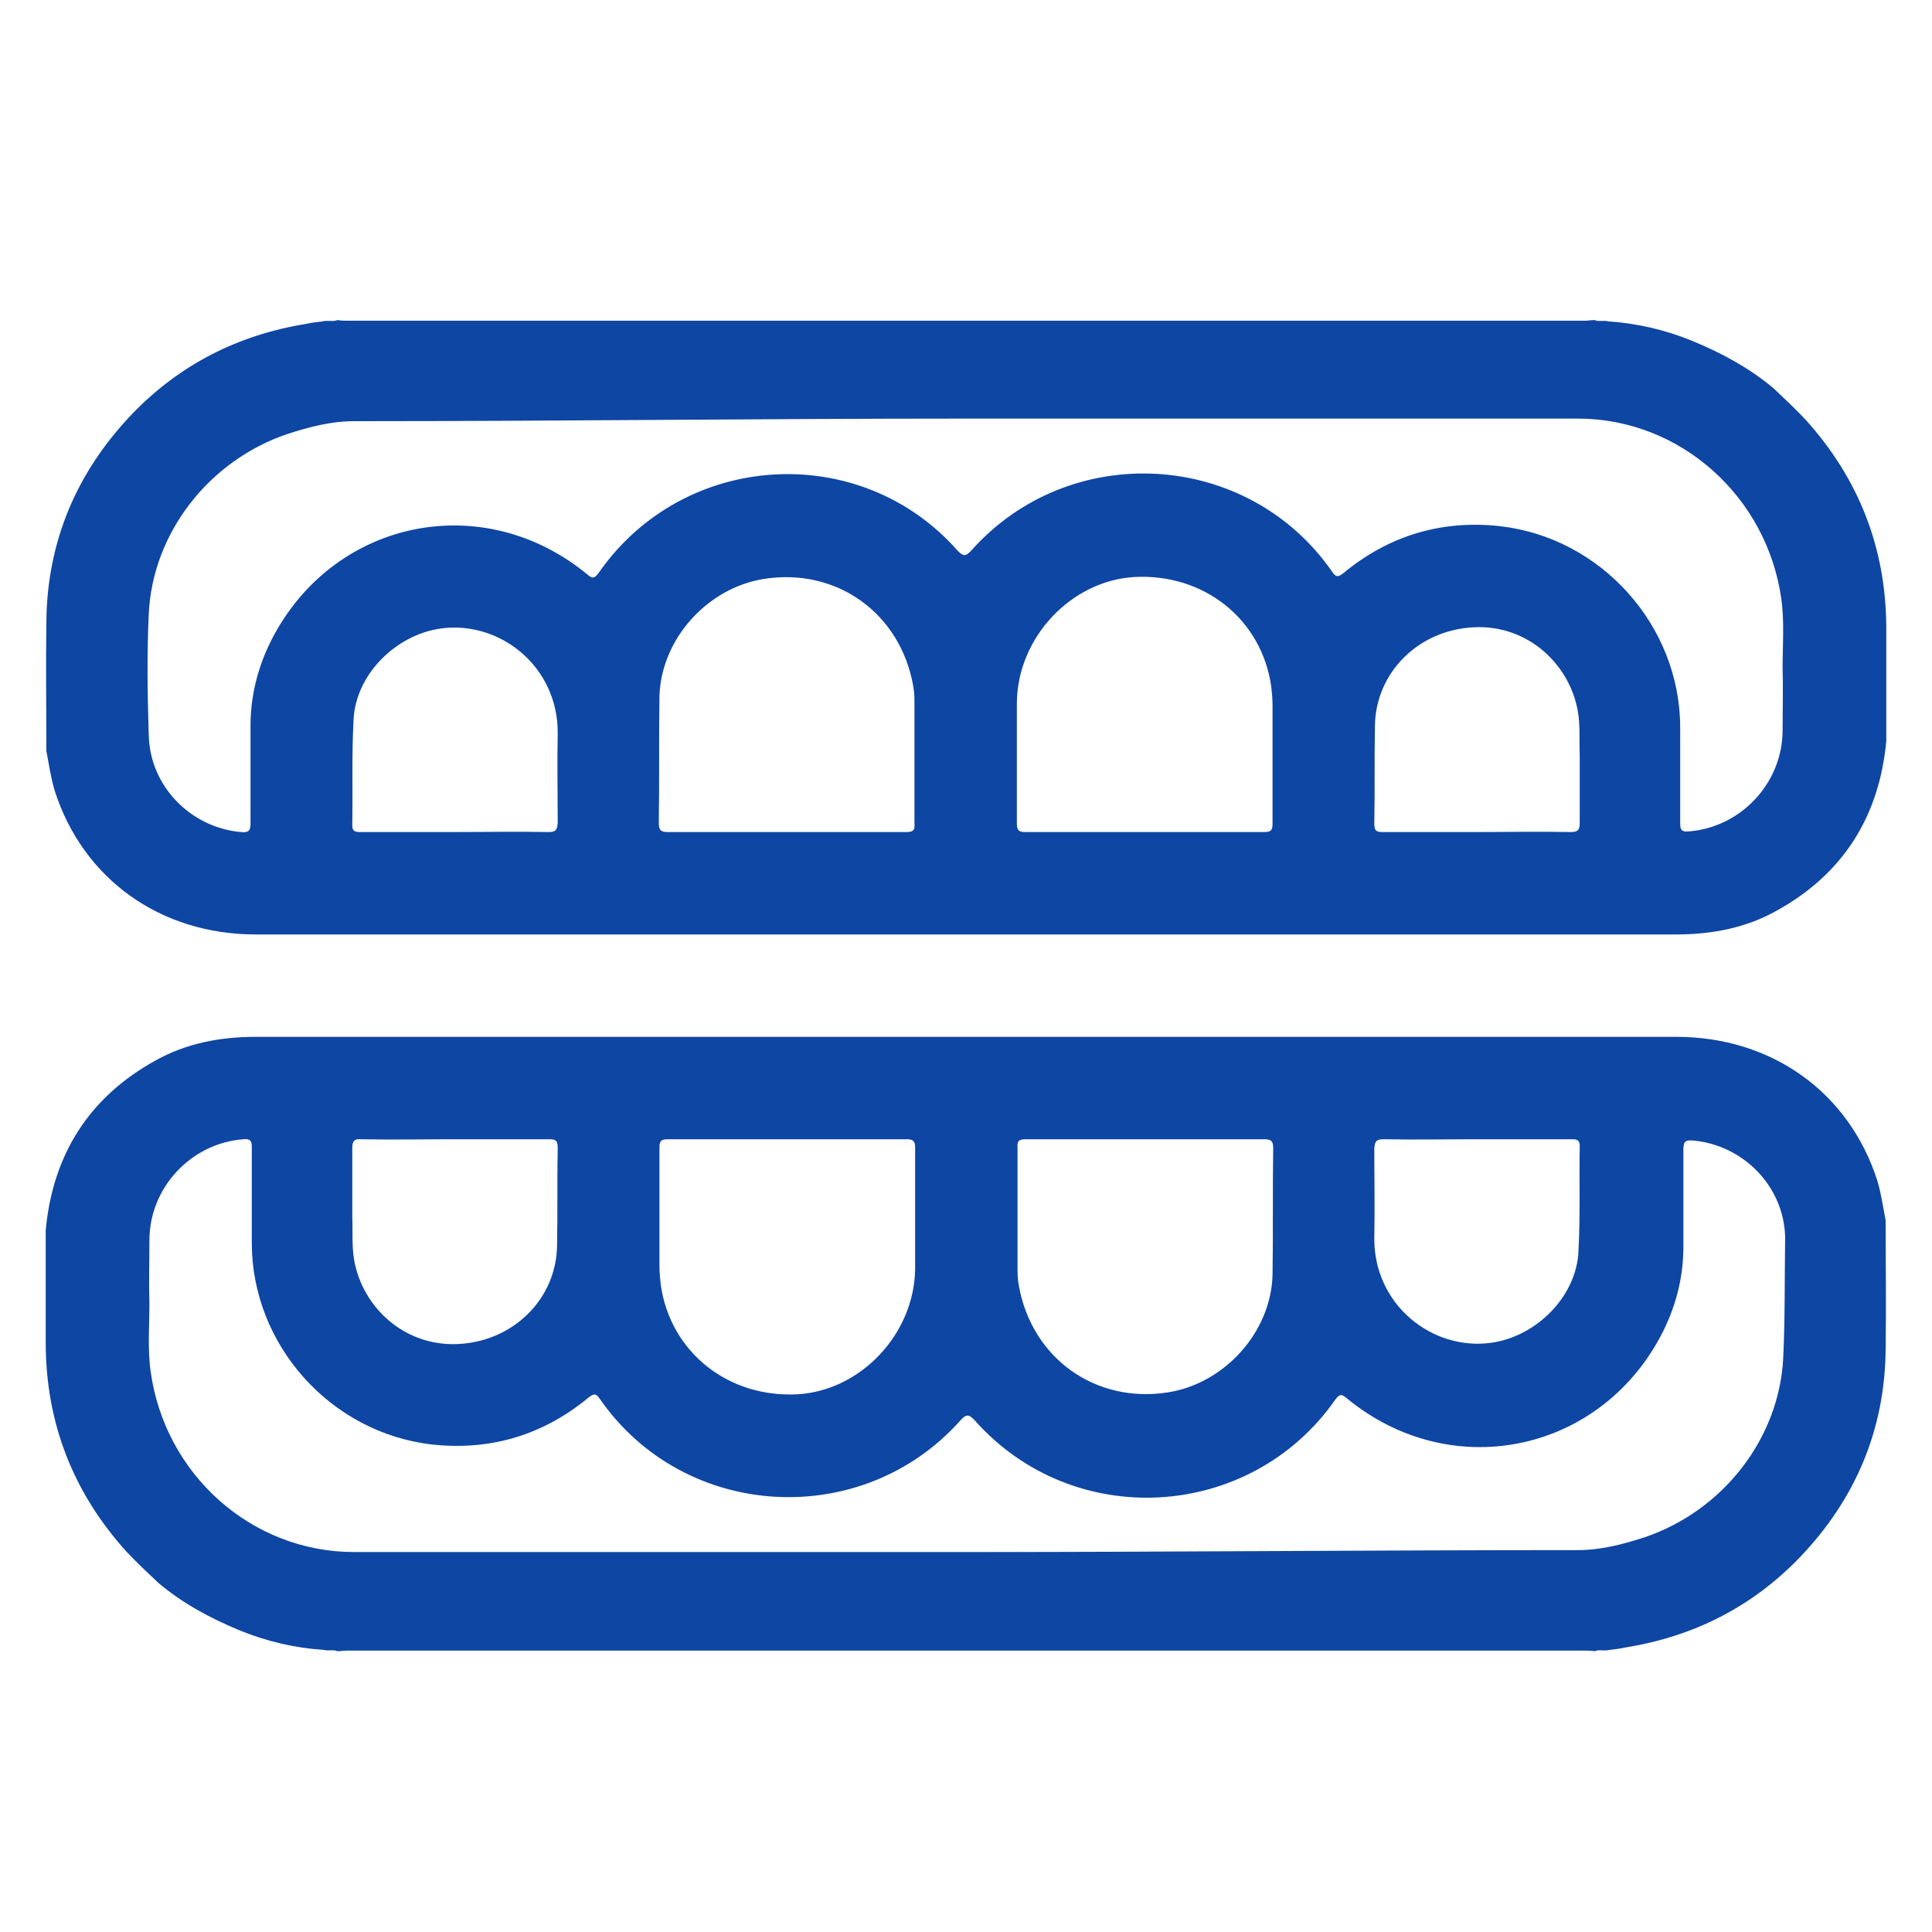 <?xml version="1.0" encoding="utf-8"?>
<!-- Generator: Adobe Illustrator 18.0.0, SVG Export Plug-In . SVG Version: 6.00 Build 0)  -->
<!DOCTYPE svg PUBLIC "-//W3C//DTD SVG 1.1//EN" "http://www.w3.org/Graphics/SVG/1.1/DTD/svg11.dtd">
<svg version="1.1" id="Layer_1" xmlns="http://www.w3.org/2000/svg" xmlns:xlink="http://www.w3.org/1999/xlink" x="0px" y="0px"
	 viewBox="0 0 300 300" enable-background="new 0 0 300 300" xml:space="preserve">
<g>
	<g>
		<path fill="#0E46A3" d="M292.8,189.5c-0.4-2.1-0.7-4.2-1.3-6.2c-4.4-13.7-16.4-22.3-31.2-22.3c-73.5,0-147,0-220.6,0
			c-5.5,0-10.8,1-15.6,3.7c-10.3,5.7-15.9,14.6-17,26.3c0,6,0,12,0,17.9c0.1,12.2,4.3,22.9,12.5,32c1.6,1.7,3.3,3.3,5,4.9
			c3.8,3.2,8.1,5.5,12.7,7.4c4.2,1.7,8.5,2.7,13,3c0.7,0.2,1.4-0.1,2.1,0.2c0.5,0,1-0.1,1.5-0.1c64,0,128,0,192,0
			c0.6,0,1.1,0,1.7,0.1c0.7-0.3,1.5,0,2.3-0.2c0.9-0.1,1.7-0.2,2.6-0.4c10.5-1.7,19.6-6.3,27-14c8.6-9,13.2-19.8,13.3-32.3
			C292.9,202.8,292.8,196.1,292.8,189.5z M214.9,176.9c4.9,0.1,9.7,0,14.6,0c4.9,0,9.7,0,14.6,0c0.7,0,1.2,0.1,1.2,1
			c-0.1,5.5,0.1,10.9-0.2,16.4c-0.3,7-6.5,13.2-13.5,14.2c-9.2,1.3-18.3-5.9-18.2-16.3c0.1-4.6,0-9.3,0-13.9
			C213.5,177.1,213.8,176.9,214.9,176.9z M159.3,176.9c6.2,0,12.3,0,18.5,0c6.2,0,12.3,0,18.5,0c1.1,0,1.4,0.3,1.4,1.4
			c-0.1,6.5,0,13.1-0.1,19.6c-0.2,8.9-7.4,16.9-16.2,18.3c-11.3,1.8-21.2-5.3-23.2-16.6c-0.2-1-0.2-2-0.2-3c0-6.1,0-12.2,0-18.4
			C157.9,177.1,158.3,176.9,159.3,176.9z M103.8,176.9c6.2,0,12.3,0,18.5,0c6.2,0,12.3,0,18.5,0c1,0,1.3,0.3,1.3,1.3
			c0,6.3,0,12.5,0,18.8c-0.1,10.1-8.4,18.9-18.2,19.5c-10.8,0.6-19.8-6.5-21.3-17c-0.1-1-0.2-1.9-0.2-2.9c0-6.1,0-12.2,0-18.4
			C102.4,177.1,102.7,176.9,103.8,176.9z M56.1,176.9c4.9,0.1,9.7,0,14.6,0c4.8,0,9.6,0,14.5,0c1,0,1.4,0.1,1.4,1.3
			c-0.1,5.1,0,10.1-0.1,15.2c-0.1,8.2-6.7,14.9-15.4,15.3c-8.3,0.4-14.8-5.7-16.1-13c-0.4-2.3-0.2-4.5-0.3-6.8c0-3.5,0-7,0-10.6
			C54.7,177.2,55,176.8,56.1,176.9z M276.9,210.8c-0.6,12.6-9.4,23.8-21.5,27.9c-3.4,1.1-6.8,2-10.4,2c-31.7,0-63.4,0.3-95,0.3
			s-63.4,0-95,0c-16,0-29.4-12.1-31.6-28c-0.5-3.5-0.2-7.2-0.2-10.7c-0.1-3.2,0-6.5,0-9.7c0-8.2,6.5-15.1,14.6-15.7
			c1-0.1,1.3,0.2,1.3,1.2c0,5,0,9.9,0,14.9c0,15.8,12.2,29.5,28,31.3c9.1,1,17.3-1.5,24.3-7.3c0.9-0.7,1.2-0.6,1.8,0.3
			c13.1,18.8,40.6,20.4,55.9,3.3c0.9-1,1.3-1.1,2.3,0c15.3,17.2,42.7,15.6,55.9-3.2c0.6-0.8,0.9-1.1,1.8-0.3
			c16,13.2,38.9,8.7,48.7-9.5c2.3-4.3,3.6-9,3.6-14c0-5.1,0-10.1,0-15.2c0-1.2,0.4-1.4,1.5-1.3c7.8,0.7,14.1,7.1,14.3,15
			C277.1,198.2,277.2,204.5,276.9,210.8z"/>
	</g>
	<g>
		<path fill="#0E46A3" d="M7.2,116.6c0.4,2.1,0.7,4.2,1.3,6.2c4.4,13.7,16.4,22.3,31.2,22.3c73.5,0,147,0,220.6,0
			c5.5,0,10.8-1,15.6-3.7c10.3-5.7,15.9-14.6,17-26.3c0-6,0-12,0-17.9c-0.1-12.2-4.3-22.9-12.5-32c-1.6-1.7-3.3-3.3-5-4.9
			c-3.8-3.2-8.1-5.5-12.7-7.4c-4.2-1.7-8.5-2.7-13-3c-0.7-0.2-1.4,0.1-2.1-0.2c-0.5,0-1,0.1-1.5,0.1c-64,0-128,0-192,0
			c-0.6,0-1.1,0-1.7-0.1c-0.7,0.3-1.5,0-2.3,0.2c-0.9,0.1-1.7,0.2-2.6,0.4c-10.5,1.7-19.6,6.3-27,14c-8.6,9-13.2,19.8-13.3,32.3
			C7.1,103.3,7.2,109.9,7.2,116.6z M85.1,129.2c-4.9-0.1-9.7,0-14.6,0c-4.9,0-9.7,0-14.6,0c-0.7,0-1.2-0.1-1.2-1
			c0.1-5.5-0.1-10.9,0.2-16.4c0.3-7,6.5-13.2,13.5-14.2c9.2-1.3,18.3,5.9,18.2,16.3c-0.1,4.6,0,9.3,0,13.9
			C86.5,129,86.2,129.2,85.1,129.2z M140.7,129.2c-6.2,0-12.3,0-18.5,0c-6.2,0-12.3,0-18.5,0c-1.1,0-1.4-0.3-1.4-1.4
			c0.1-6.5,0-13.1,0.1-19.6c0.2-8.9,7.4-16.9,16.2-18.3c11.3-1.8,21.2,5.3,23.2,16.6c0.2,1,0.2,2,0.2,3c0,6.1,0,12.2,0,18.4
			C142.1,129,141.7,129.2,140.7,129.2z M196.2,129.2c-6.2,0-12.3,0-18.5,0c-6.2,0-12.3,0-18.5,0c-1,0-1.3-0.3-1.3-1.3
			c0-6.3,0-12.5,0-18.8c0.1-10.1,8.4-18.9,18.2-19.5c10.8-0.6,19.8,6.5,21.3,17c0.1,1,0.2,1.9,0.2,2.9c0,6.1,0,12.2,0,18.4
			C197.6,129,197.3,129.2,196.2,129.2z M243.9,129.2c-4.9-0.1-9.7,0-14.6,0c-4.8,0-9.6,0-14.5,0c-1,0-1.4-0.1-1.4-1.3
			c0.1-5.1,0-10.1,0.1-15.2c0.1-8.2,6.7-14.9,15.4-15.3c8.3-0.4,14.8,5.7,16.1,13c0.4,2.3,0.2,4.5,0.3,6.8c0,3.5,0,7,0,10.6
			C245.3,128.9,245,129.2,243.9,129.2z M23.1,95.3c0.6-12.6,9.4-23.8,21.5-27.9c3.4-1.1,6.8-2,10.4-2c31.7,0,63.4-0.4,95-0.4
			s63.4,0,95,0c16,0,29.4,12.2,31.6,28c0.5,3.5,0.2,7.2,0.2,10.7c0.1,3.2,0,6.5,0,9.7c0,8.2-6.5,15.1-14.6,15.7
			c-1,0.1-1.3-0.2-1.3-1.2c0-5,0-9.9,0-14.9c0-15.8-12.2-29.5-28-31.3c-9.1-1-17.3,1.5-24.3,7.3c-0.9,0.7-1.2,0.6-1.8-0.3
			c-13.1-18.8-40.6-20.4-55.9-3.3c-0.9,1-1.3,1.1-2.3,0C133.5,68.4,106.2,70,93,88.9c-0.6,0.8-0.9,1.1-1.8,0.3
			c-16-13.2-38.9-8.7-48.7,9.5c-2.3,4.3-3.6,9-3.6,14c0,5.1,0,10.1,0,15.2c0,1.2-0.4,1.4-1.5,1.3c-7.8-0.7-14.1-7.1-14.3-15
			C22.9,107.9,22.8,101.6,23.1,95.3z"/>
	</g>
</g>
</svg>
